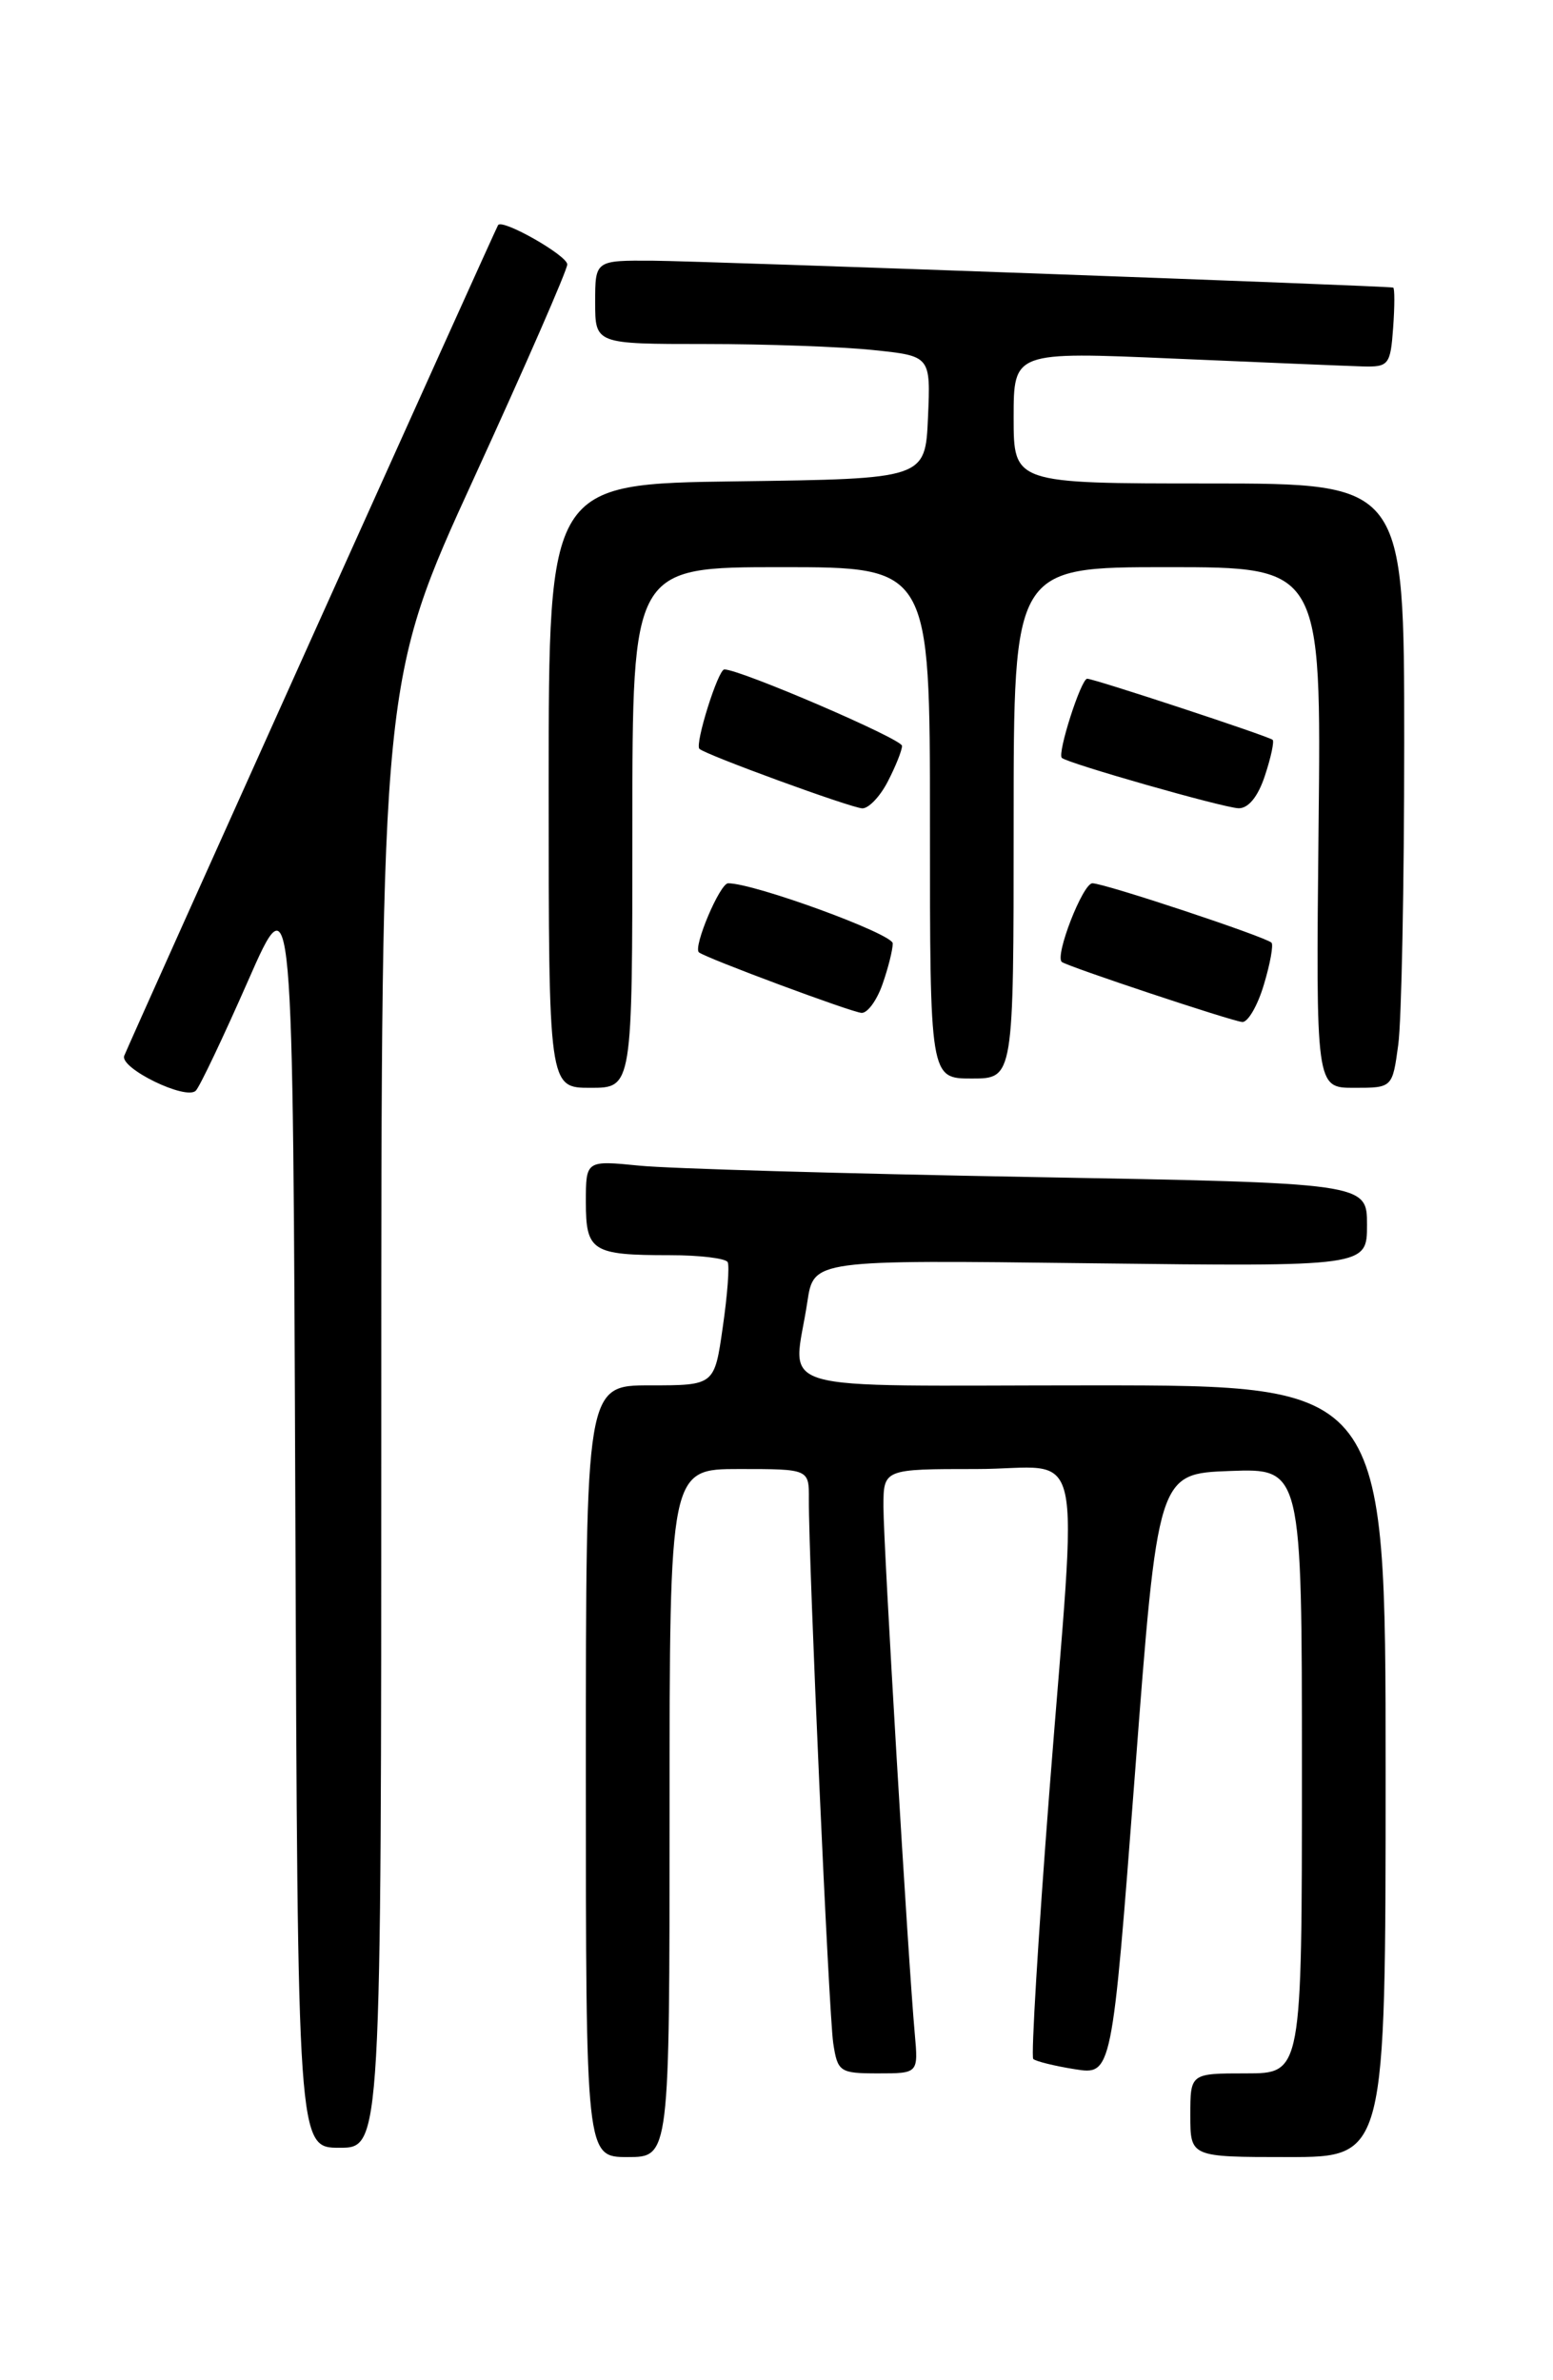 <?xml version="1.0" encoding="UTF-8" standalone="no"?>
<!DOCTYPE svg PUBLIC "-//W3C//DTD SVG 1.1//EN" "http://www.w3.org/Graphics/SVG/1.1/DTD/svg11.dtd" >
<svg xmlns="http://www.w3.org/2000/svg" xmlns:xlink="http://www.w3.org/1999/xlink" version="1.1" viewBox="0 0 167 256">
 <g >
 <path fill="currentColor"
d=" M 72.00 195.00 C 72.00 158.00 72.00 158.00 79.50 158.00 C 87.00 158.00 87.00 158.00 86.98 161.25 C 86.95 167.97 89.13 216.63 89.60 219.75 C 90.07 222.84 90.30 223.00 94.42 223.00 C 98.75 223.00 98.75 223.00 98.37 218.75 C 97.66 210.97 95.00 166.20 95.00 162.07 C 95.00 158.00 95.00 158.00 105.00 158.00 C 116.90 158.00 115.89 153.51 112.84 192.74 C 111.64 208.27 110.86 221.19 111.11 221.45 C 111.37 221.70 113.37 222.20 115.57 222.55 C 119.57 223.19 119.57 223.19 122.04 190.84 C 124.50 158.50 124.50 158.50 132.25 158.21 C 140.00 157.92 140.00 157.92 140.00 190.46 C 140.00 223.00 140.00 223.00 134.00 223.00 C 128.00 223.00 128.00 223.00 128.00 227.50 C 128.00 232.00 128.00 232.00 138.50 232.00 C 149.00 232.00 149.00 232.00 149.00 190.50 C 149.00 149.00 149.00 149.00 117.50 149.00 C 81.77 149.00 85.32 150.04 86.82 140.00 C 87.50 135.50 87.50 135.50 117.25 135.87 C 147.00 136.23 147.00 136.23 147.00 131.74 C 147.00 127.24 147.00 127.24 110.75 126.59 C 90.81 126.23 71.91 125.69 68.75 125.37 C 63.00 124.80 63.00 124.80 63.00 129.29 C 63.00 134.58 63.67 135.00 72.02 135.00 C 75.25 135.00 78.05 135.34 78.25 135.75 C 78.46 136.16 78.22 139.31 77.72 142.75 C 76.83 149.00 76.83 149.00 69.91 149.00 C 63.00 149.00 63.00 149.00 63.00 190.50 C 63.00 232.00 63.00 232.00 67.50 232.00 C 72.00 232.00 72.00 232.00 72.00 195.00 Z  M 41.00 152.09 C 41.00 73.18 41.00 73.18 51.00 51.35 C 56.50 39.34 61.00 29.04 61.00 28.44 C 61.00 27.48 54.03 23.51 53.56 24.21 C 53.32 24.55 13.97 112.01 13.36 113.55 C 12.83 114.88 20.03 118.39 21.06 117.30 C 21.49 116.86 24.01 111.55 26.67 105.50 C 31.50 94.50 31.50 94.50 31.76 162.75 C 32.01 231.00 32.01 231.00 36.51 231.00 C 41.00 231.00 41.00 231.00 41.00 152.09 Z  M 68.00 89.00 C 68.00 61.00 68.00 61.00 84.00 61.00 C 100.00 61.00 100.00 61.00 100.00 88.50 C 100.00 116.00 100.00 116.00 104.50 116.00 C 109.00 116.00 109.00 116.00 109.00 88.50 C 109.00 61.00 109.00 61.00 125.54 61.00 C 142.09 61.00 142.09 61.00 141.79 89.00 C 141.50 117.00 141.50 117.00 145.61 117.00 C 149.73 117.00 149.73 117.00 150.36 112.36 C 150.71 109.81 151.00 95.18 151.00 79.86 C 151.00 52.00 151.00 52.00 130.00 52.00 C 109.00 52.00 109.00 52.00 109.00 44.91 C 109.00 37.82 109.00 37.82 126.25 38.57 C 135.74 38.98 144.85 39.36 146.50 39.41 C 149.33 39.49 149.52 39.26 149.81 35.25 C 149.98 32.91 149.98 30.97 149.81 30.93 C 149.01 30.74 75.73 28.08 70.25 28.04 C 64.00 28.00 64.00 28.00 64.00 32.50 C 64.00 37.00 64.00 37.00 75.85 37.00 C 82.37 37.00 90.49 37.29 93.90 37.65 C 100.08 38.29 100.08 38.29 99.79 44.90 C 99.50 51.50 99.50 51.50 79.25 51.77 C 59.00 52.04 59.00 52.04 59.00 84.52 C 59.00 117.00 59.00 117.00 63.50 117.00 C 68.00 117.00 68.00 117.00 68.00 89.00 Z  M 135.91 105.90 C 136.59 103.65 136.95 101.62 136.73 101.39 C 136.08 100.75 118.77 95.00 117.47 95.00 C 116.44 95.00 113.40 102.81 114.18 103.46 C 114.76 103.94 132.48 109.84 133.59 109.92 C 134.19 109.96 135.24 108.16 135.91 105.90 Z  M 94.90 105.85 C 95.51 104.12 96.00 102.15 96.00 101.47 C 96.00 100.44 81.13 95.00 78.30 95.00 C 77.41 95.00 74.50 101.89 75.16 102.43 C 75.92 103.05 91.58 108.88 92.65 108.94 C 93.29 108.97 94.30 107.58 94.90 105.85 Z  M 95.47 84.05 C 96.31 82.43 97.00 80.70 97.00 80.22 C 97.00 79.48 79.61 72.00 77.89 72.00 C 77.22 72.00 74.70 80.03 75.21 80.54 C 75.84 81.17 91.47 86.88 92.72 86.94 C 93.40 86.97 94.64 85.67 95.47 84.05 Z  M 136.02 83.43 C 136.67 81.47 137.04 79.73 136.85 79.57 C 136.38 79.17 117.65 73.00 116.91 73.00 C 116.25 73.00 113.68 81.02 114.18 81.51 C 114.77 82.09 131.48 86.86 133.17 86.93 C 134.23 86.97 135.28 85.69 136.02 83.43 Z "/>
</g>
</svg>